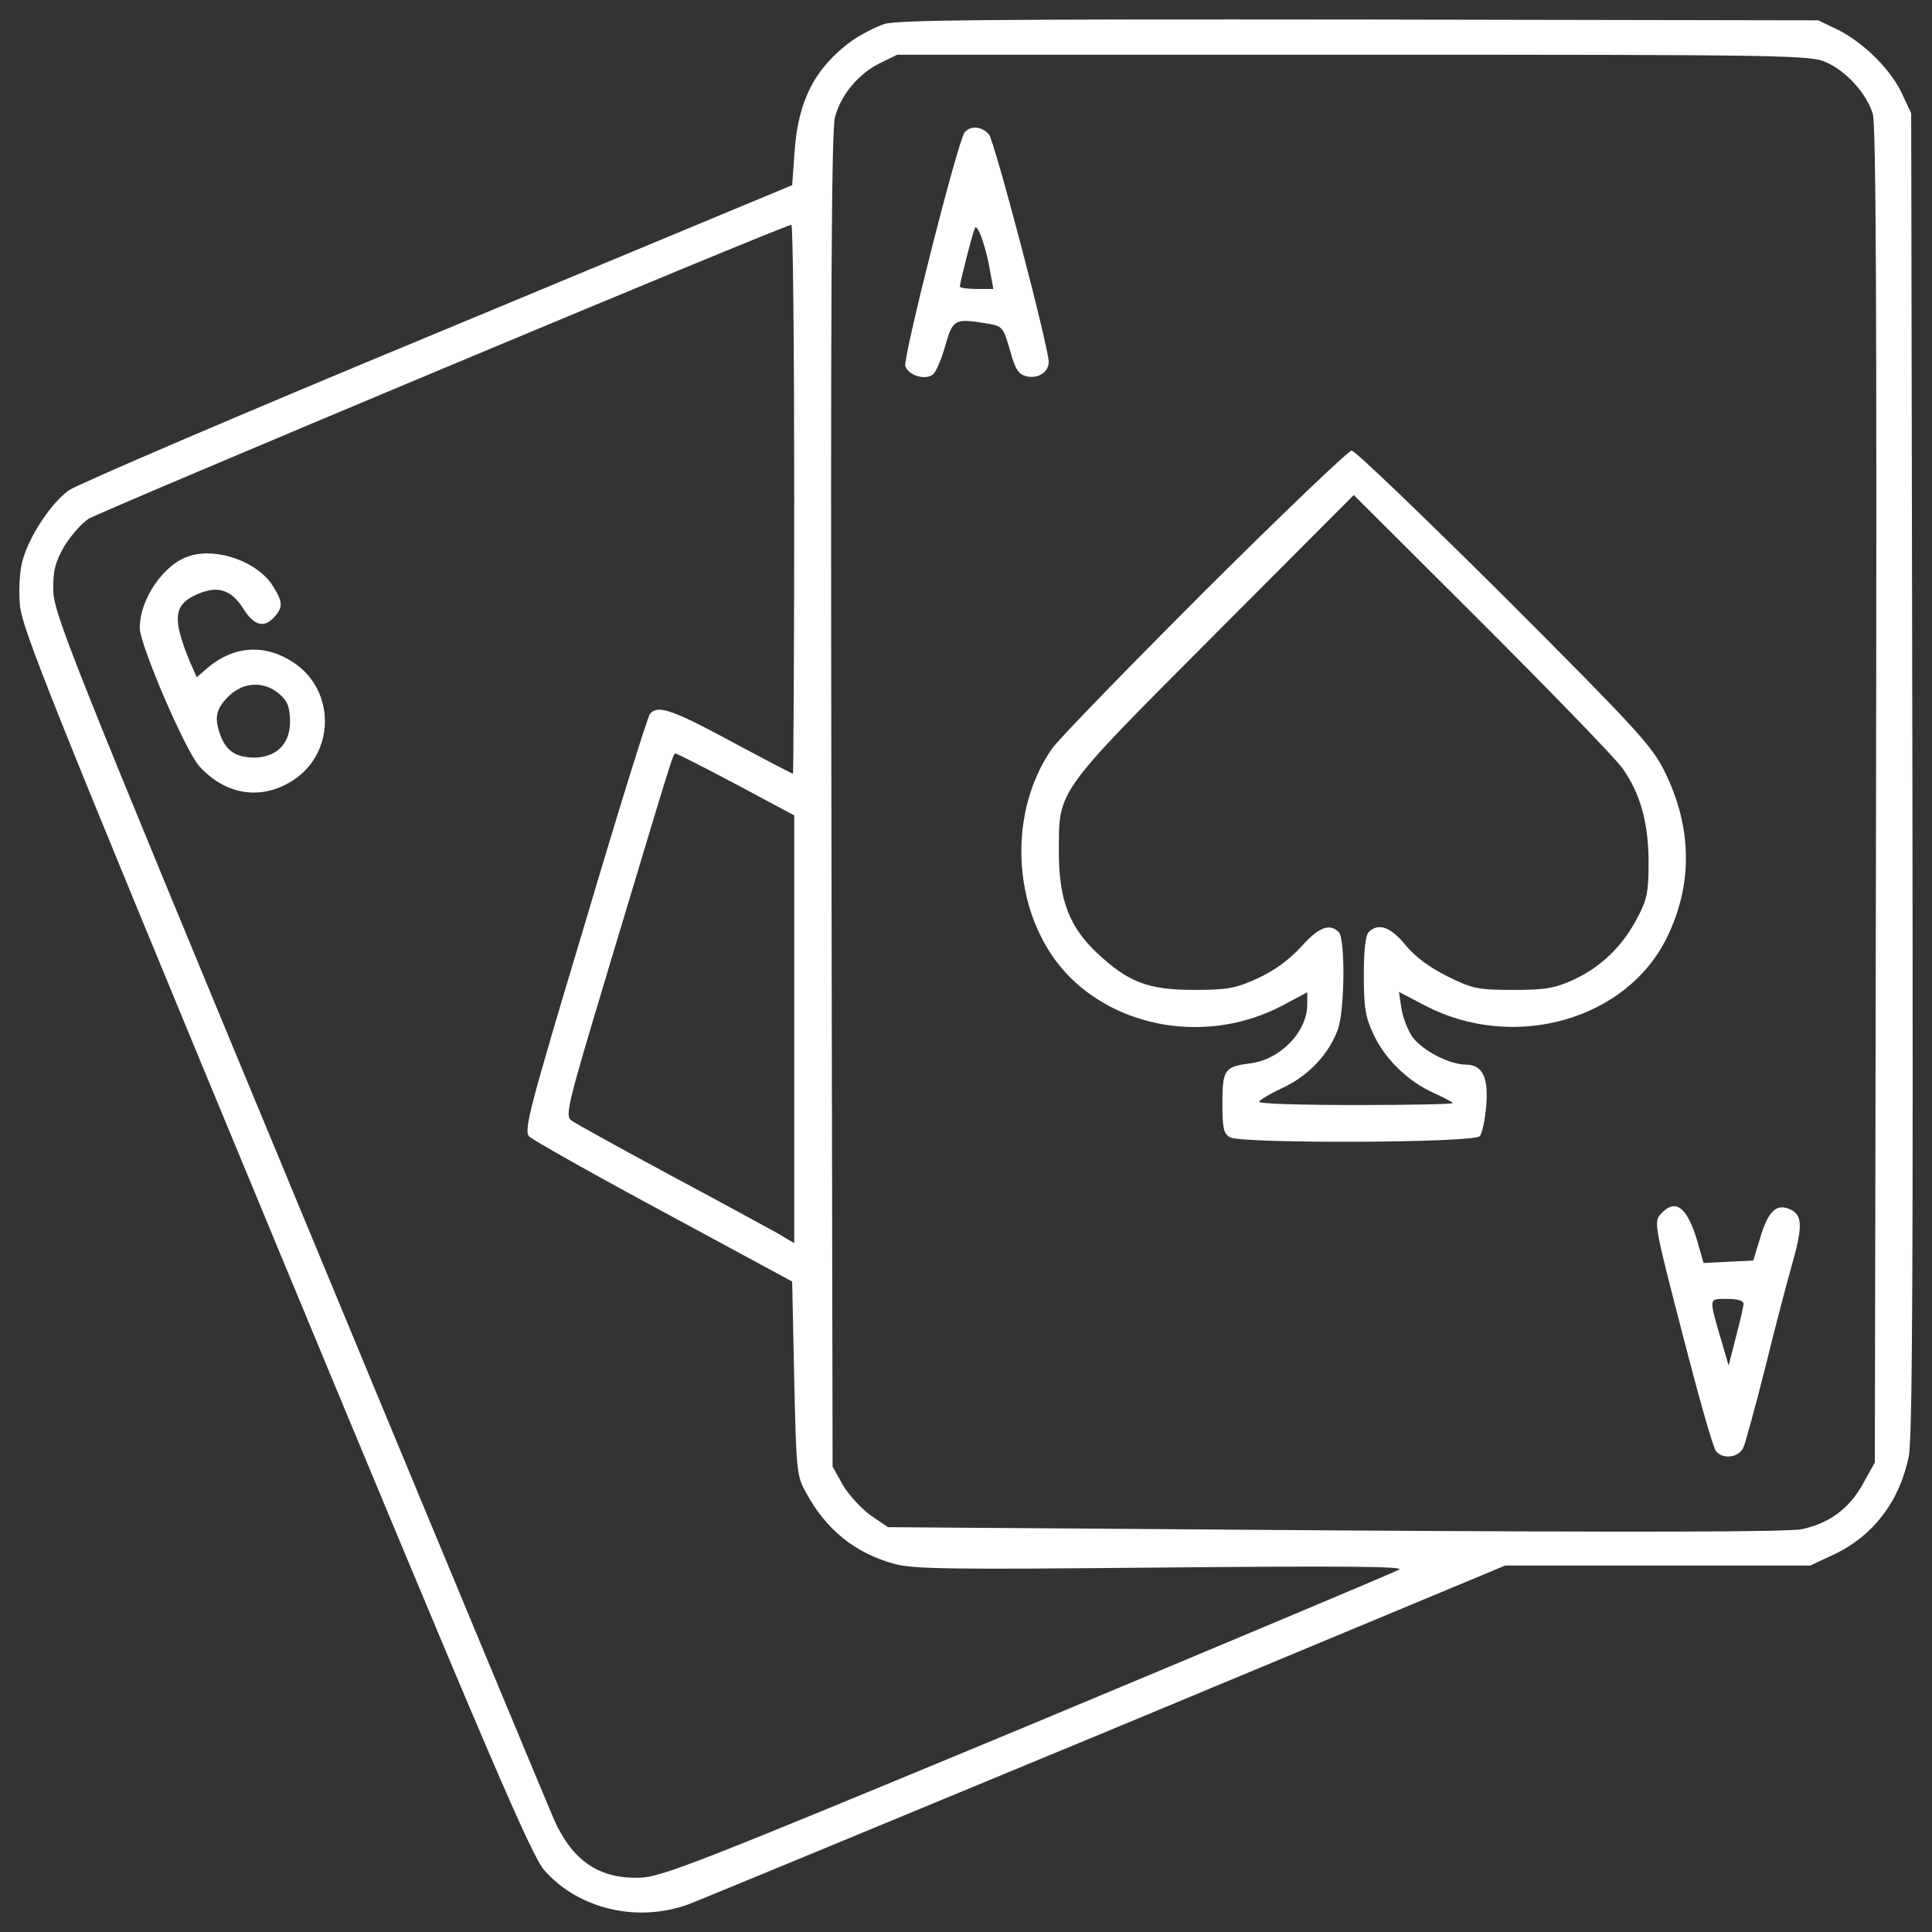 <svg width="1000" height="1000" viewBox="0 0 1000 1000" fill="none" xmlns="http://www.w3.org/2000/svg">
<rect x="0" y="0" width="1000" height="1000" fill="#333333" stroke="none"/>
<path d="M457.71 12.42C452.9 14.09 445.16 18.07 440.77 21.2C421.74 35.21 413.17 51.94 411.29 78.28L410.04 95.84L227.08 171.95C126.5 213.57 40.36 250.58 35.76 253.72C26.56 260.2 14.85 277.77 11.51 290.73C10.26 295.33 9.63 305.16 10.26 312.69C11.1 324.82 25.52 360.78 142.41 642.64C254.68 913.2 274.96 960.25 281.86 968.19C299.63 988.26 330.16 995.37 356.72 985.54C364.25 982.61 462.31 942.05 574.8 895.42L779.09 810.32H858.13H936.96L949.5 804.47C969.57 794.85 983.16 777.29 987.97 753.87C989.85 745.3 990.27 656.43 989.85 400.5L989.22 58.63L984.62 48.8C978.98 36.25 964.76 22.25 951.59 15.55L941.13 10.53L703.81 10.11C511.86 9.91 464.82 10.33 457.71 12.42ZM945.32 32.29C955.78 36.89 966.44 48.81 969.37 59.05C971.04 64.7 971.46 166.11 971.04 412L970.41 757L964.35 767.87C957.24 780.83 946.99 788.36 932.78 791.5C925.67 792.96 849.77 793.17 690.86 792.13L459.6 790.46L450.4 784.19C445.59 780.64 439.11 773.53 436.18 768.51L430.95 759.1L430.32 414.1C429.9 161.52 430.32 66.79 432.2 60.52C435.34 49.02 444.33 38.15 455.41 32.71L464.4 28.32H700.68C924.61 28.31 937.37 28.52 945.32 32.29ZM411.08 258.32C411.08 336.52 410.66 400.5 410.45 400.5C410.03 400.5 395.6 392.97 378.46 383.77C347.51 367.04 340.2 364.74 336.43 369.55C335.18 371.01 319.91 420.15 302.56 478.7C273.91 574.05 270.99 585.34 273.91 588.26C275.58 589.93 306.95 607.71 343.54 627.36L410.03 663.32L411.07 713.29C412.12 760.13 412.32 763.89 416.92 772.04C427.38 791.7 442.43 803.82 462.92 809.47C473.38 812.19 491.36 812.4 601.34 811.35C693.76 810.51 726.8 810.72 724.28 812.39C722.19 813.64 635.63 850.03 531.91 893.31C357.74 965.66 342.05 971.72 330.55 971.93C309.85 972.35 296.47 963.15 286.85 942.03C284.13 935.76 224.54 792.74 154.7 624.21C35.76 337.56 27.6 317.07 27.6 305.36C27.39 295.32 28.64 290.93 33.24 282.78C36.59 277.34 42.23 270.86 45.79 268.56C51.65 264.8 405.64 116.55 409.61 116.34C410.45 116.13 411.08 180.12 411.08 258.32ZM380.97 405.94L411.08 422.04V532.65V643.47L402.3 638.24C397.28 635.52 372.19 621.72 346.26 607.92C320.33 593.91 297.54 581.36 295.66 579.9C292.32 577.39 293.99 571.12 315.11 500.86C348.36 390.25 348.36 390.04 349.61 390.04C350.44 390.05 364.45 397.16 380.97 405.94Z" fill="white"/>
<path d="M499.32 68.46C495.77 72.85 467.33 185.13 468.58 189.53C470.25 194.34 479.04 197.06 483.01 193.71C484.47 192.46 487.4 185.76 489.28 178.86C493.25 165.06 494.09 164.64 511.65 167.57C518.76 168.82 519.38 169.45 522.73 181.16C525.45 191.2 527.12 193.71 531.3 194.75C537.15 196.21 542.8 192.66 542.8 187.43C543.01 180.32 514.78 73.05 511.85 69.5C508.1 65.32 502.45 64.91 499.32 68.46ZM512.7 141.64L514.16 149.58H505.38C500.78 149.58 496.81 148.95 496.81 148.33C496.81 146.45 503.08 121.78 504.55 118.22C505.8 114.88 510.61 128.26 512.7 141.64Z" fill="white"/>
<path d="M623.73 305.78C583.59 345.93 548.04 382.52 544.48 387.53C520.02 422.88 524.41 476.61 554.1 506.09C581.91 533.48 627.07 539.55 663.25 520.73L676.63 513.62V519.9C676.63 534.12 662.62 548.54 646.94 550.43C633.77 552.1 632.72 553.77 632.72 571.13C632.72 584.09 633.34 586.81 636.69 588.69C642.96 592.04 763.4 591.62 765.91 588.06C767.16 586.81 768.63 579.7 769.25 572.59C770.51 557.54 767.37 551.05 758.59 551.05C749.81 550.84 736.22 543.73 730.99 536.62C728.48 532.85 725.97 526.16 725.34 521.77L724.09 513.41L737.68 520.52C783.47 544.36 841.81 528.05 862.72 485.39C876.31 457.79 875.89 428.31 861.67 399.45C855.19 386.28 847.45 377.7 778.66 308.91C736.84 267.3 701.3 233.22 699.63 233.22C697.96 233.23 663.88 265.85 623.73 305.78ZM839.72 397.57C849.13 410.74 853.31 426.22 853.31 446.5C853.31 461.76 852.47 465.74 847.45 475.15C839.92 489.58 829.05 500.24 814.83 506.93C804.8 511.53 800.2 512.37 783.27 512.37C764.87 512.37 762.15 511.74 749.4 505.47C740.2 500.87 732.67 495.43 727.66 489.37C719.92 479.75 713.44 477.45 708.42 482.47C706.75 484.14 705.91 492.09 705.91 505.05C705.91 521.57 706.75 526.59 710.93 535.37C716.99 548.33 728.91 559.83 742.08 565.69C747.52 568.2 751.91 570.5 751.91 570.92C751.91 571.55 729.33 571.96 701.73 571.96C674.13 571.96 651.55 571.33 651.76 570.29C651.76 569.45 657.4 566.11 664.1 562.97C677.48 556.7 687.94 545.41 692.54 532.65C696.09 522.61 696.31 485.81 692.96 482.47C688.15 477.66 682.51 479.96 673.52 490C667.45 496.69 659.72 502.34 651.14 506.31C639.64 511.54 635.67 512.37 618.11 512.37C594.27 512.37 584.03 508.4 568.14 493.55C553.5 479.96 548.07 465.74 548.07 441.28C548.07 408.66 545.77 411.59 628.36 328.79L700.71 256.23L767.2 322.51C803.76 359.1 836.38 392.77 839.72 397.57Z" fill="white"/>
<path d="M859.59 628.41C856.03 632.38 856.25 634.26 870.88 690.51C879.03 722.29 886.77 749.68 888.23 751.15C891.79 755.54 900.15 754.49 902.45 749.06C903.5 746.55 908.72 727.52 913.95 706.82C918.97 686.12 925.24 662.7 927.54 654.55C933.18 634.69 932.98 628.83 926.49 625.9C919.38 622.76 914.99 626.94 910.81 641.58L907.47 652.45L894.5 653.08L881.75 653.71L878.41 642C873.18 624.65 867.11 620.05 859.59 628.41ZM902.45 674.83C902.45 676.29 900.57 684.03 898.48 692.18L894.72 706.82L891.38 695.32C884.27 671.07 884.27 672.32 893.89 672.32C899.32 672.32 902.45 673.16 902.45 674.83Z" fill="white"/>
<path d="M98.07 287.8C84.9 291.77 72.35 309.96 72.35 325.02C72.35 333.8 95.98 388.58 103.09 396.53C116.89 411.79 135.71 414.51 152.02 403.64C173.56 389.42 173.56 357.22 152.02 343C137.38 333.17 121.28 334.22 107.9 345.3L101.84 350.53L98.49 343C88.87 319.79 89.71 312.68 102.88 307.24C112.92 303.06 119.82 305.36 125.88 314.98C131.53 323.97 136.75 325.23 141.98 319.37C146.58 314.35 146.37 311.42 141.35 303.48C133.61 290.94 112.7 283.2 98.07 287.8ZM144.48 359.1C148.87 362.86 149.92 365.79 150.13 373.11C150.34 385.03 143.02 392.14 131.31 392.14C122.11 391.93 117.3 388.79 114.16 380.85C110.81 371.65 111.65 367.05 118.13 360.57C125.87 352.83 136.54 352.41 144.48 359.1Z" fill="white"/>
</svg>
